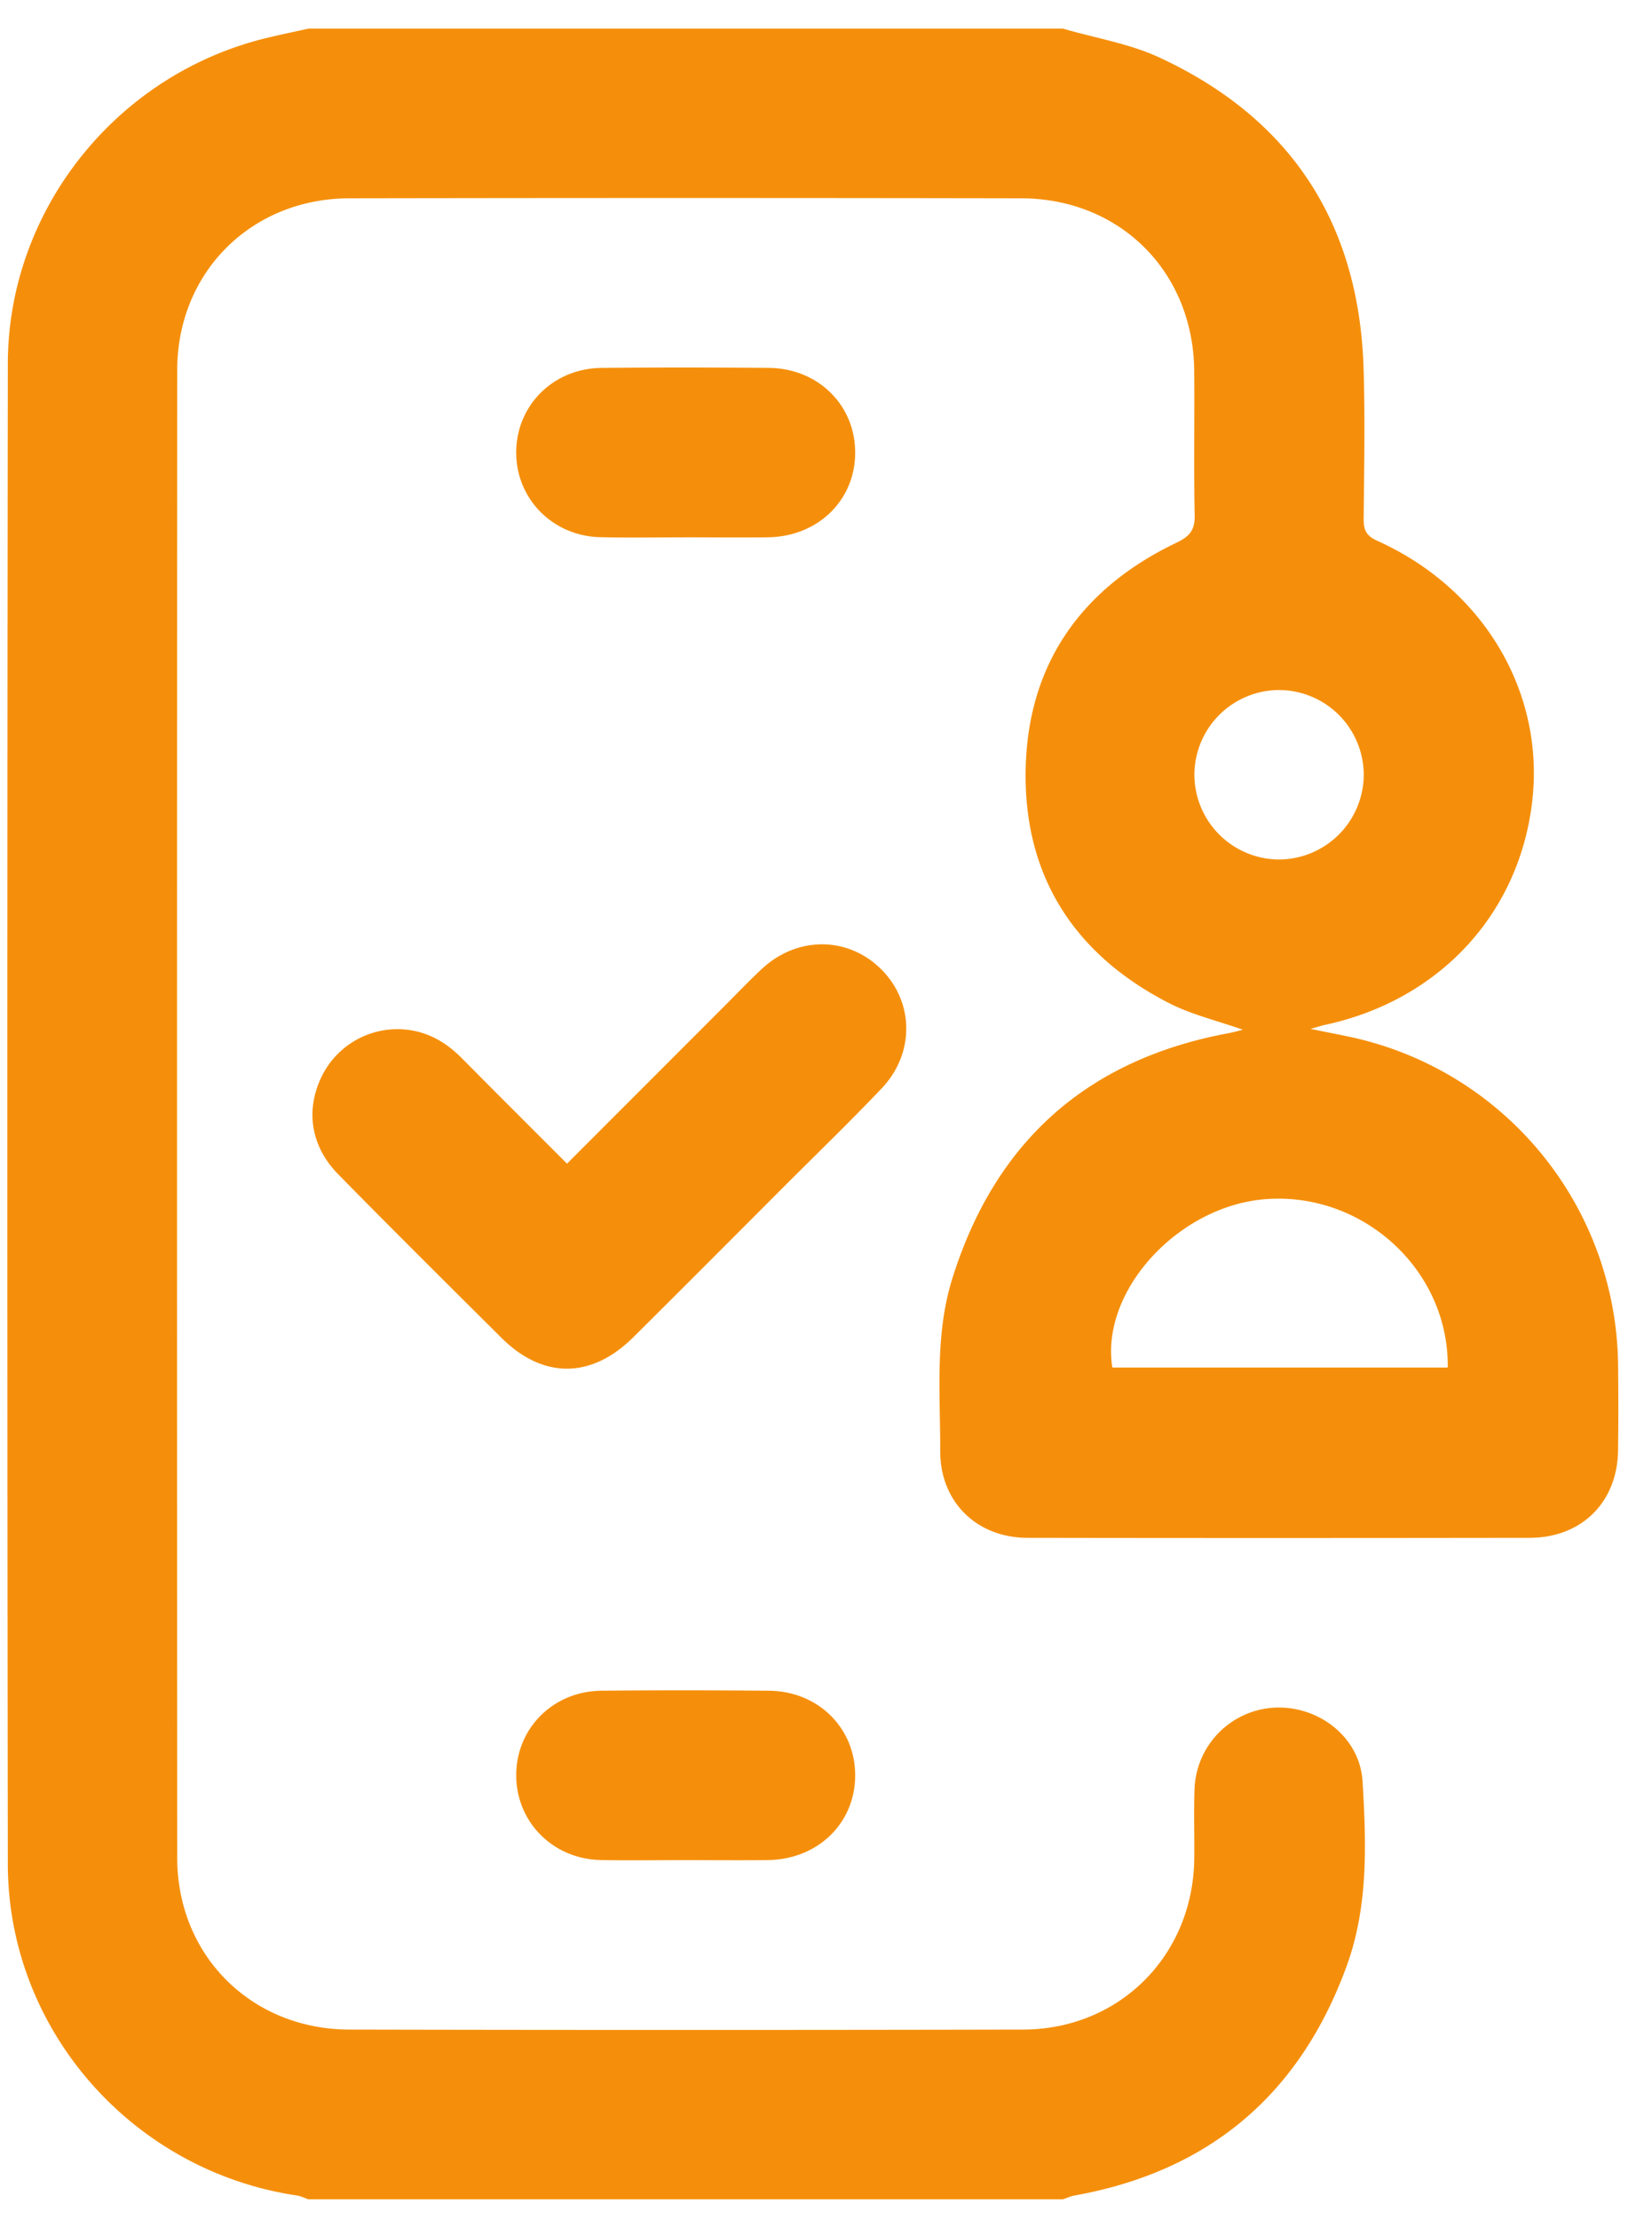 <svg xmlns="http://www.w3.org/2000/svg" width="35" height="47" viewBox="0 0 35 47"><g><g><path fill="#f58f0b" d="M22.52.606c.683.2 1.406.316 2.044.612 2.785 1.292 4.228 3.507 4.325 6.576.034 1.061.012 2.124.002 3.187-.003.234.048.365.286.472 2.232 1.001 3.53 3.167 3.292 5.455-.253 2.422-1.96 4.28-4.412 4.802-.053.011-.103.029-.291.082.372.075.613.122.853.173a7.183 7.183 0 0 1 5.662 6.91c.007.613.008 1.227 0 1.84-.013 1.099-.768 1.854-1.875 1.856-3.547.005-7.093.006-10.64 0-1.077-.003-1.848-.765-1.846-1.836.002-1.224-.117-2.46.256-3.655.91-2.91 2.866-4.648 5.868-5.2.083-.016.164-.04.288-.07-.557-.197-1.093-.322-1.568-.566-2.004-1.028-3.077-2.691-3.034-4.945.043-2.237 1.182-3.84 3.192-4.803.287-.137.395-.269.389-.585-.021-1.018-.001-2.036-.01-3.053-.016-2.099-1.568-3.655-3.67-3.658a4006.27 4006.27 0 0 0-14.23 0c-2.075.004-3.645 1.567-3.646 3.636-.006 10.505-.006 21.01 0 31.514.001 2.069 1.572 3.632 3.646 3.636 4.758.01 9.517.01 14.275 0 2.046-.005 3.6-1.57 3.626-3.614.006-.493-.012-.987.006-1.48a1.79 1.79 0 0 1 1.688-1.724c.94-.05 1.817.626 1.872 1.564.078 1.312.125 2.64-.337 3.908-.99 2.718-2.908 4.347-5.764 4.86-.084.015-.165.054-.248.081H6.535c-.082-.027-.162-.068-.247-.081C2.805 45.98.17 42.997.166 39.483.152 28.89.153 18.296.166 7.703.17 4.447 2.465 1.584 5.626.81c.302-.074.606-.136.91-.204h15.983zm8.152 28.358c.029-2.066-1.8-3.73-3.869-3.565-1.85.148-3.496 1.953-3.236 3.565h7.105zm-3.567-14.349a1.799 1.799 0 0 0-1.8 1.788 1.801 1.801 0 0 0 1.788 1.801 1.803 1.803 0 0 0 1.8-1.789 1.8 1.8 0 0 0-1.788-1.8zM12.013 24.646l3.335-3.337c.264-.264.522-.536.796-.79.743-.69 1.805-.69 2.508-.007.713.691.74 1.789.028 2.539-.669.705-1.369 1.38-2.056 2.067-1.067 1.069-2.133 2.14-3.205 3.203-.892.886-1.915.89-2.798.011-1.156-1.149-2.313-2.298-3.455-3.46-.572-.583-.692-1.327-.373-2.025a1.785 1.785 0 0 1 1.732-1.046c.503.03.91.258 1.26.612.725.732 1.455 1.46 2.228 2.233zm2.504-13.265c-.598 0-1.196.01-1.793-.003-1.015-.022-1.792-.813-1.787-1.804.005-.99.785-1.771 1.808-1.782 1.18-.011 2.36-.01 3.54 0 1.051.008 1.838.792 1.833 1.803-.005 1.009-.795 1.772-1.853 1.785-.583.007-1.166.001-1.748 0zm0 28.016c-.598 0-1.196.01-1.793-.002-1.015-.022-1.792-.814-1.787-1.804.005-.992.785-1.772 1.808-1.782 1.18-.012 2.36-.01 3.54 0 1.051.008 1.838.792 1.833 1.803-.005 1.008-.795 1.772-1.853 1.784-.583.007-1.166.001-1.748.001z"/></g></g></svg>
